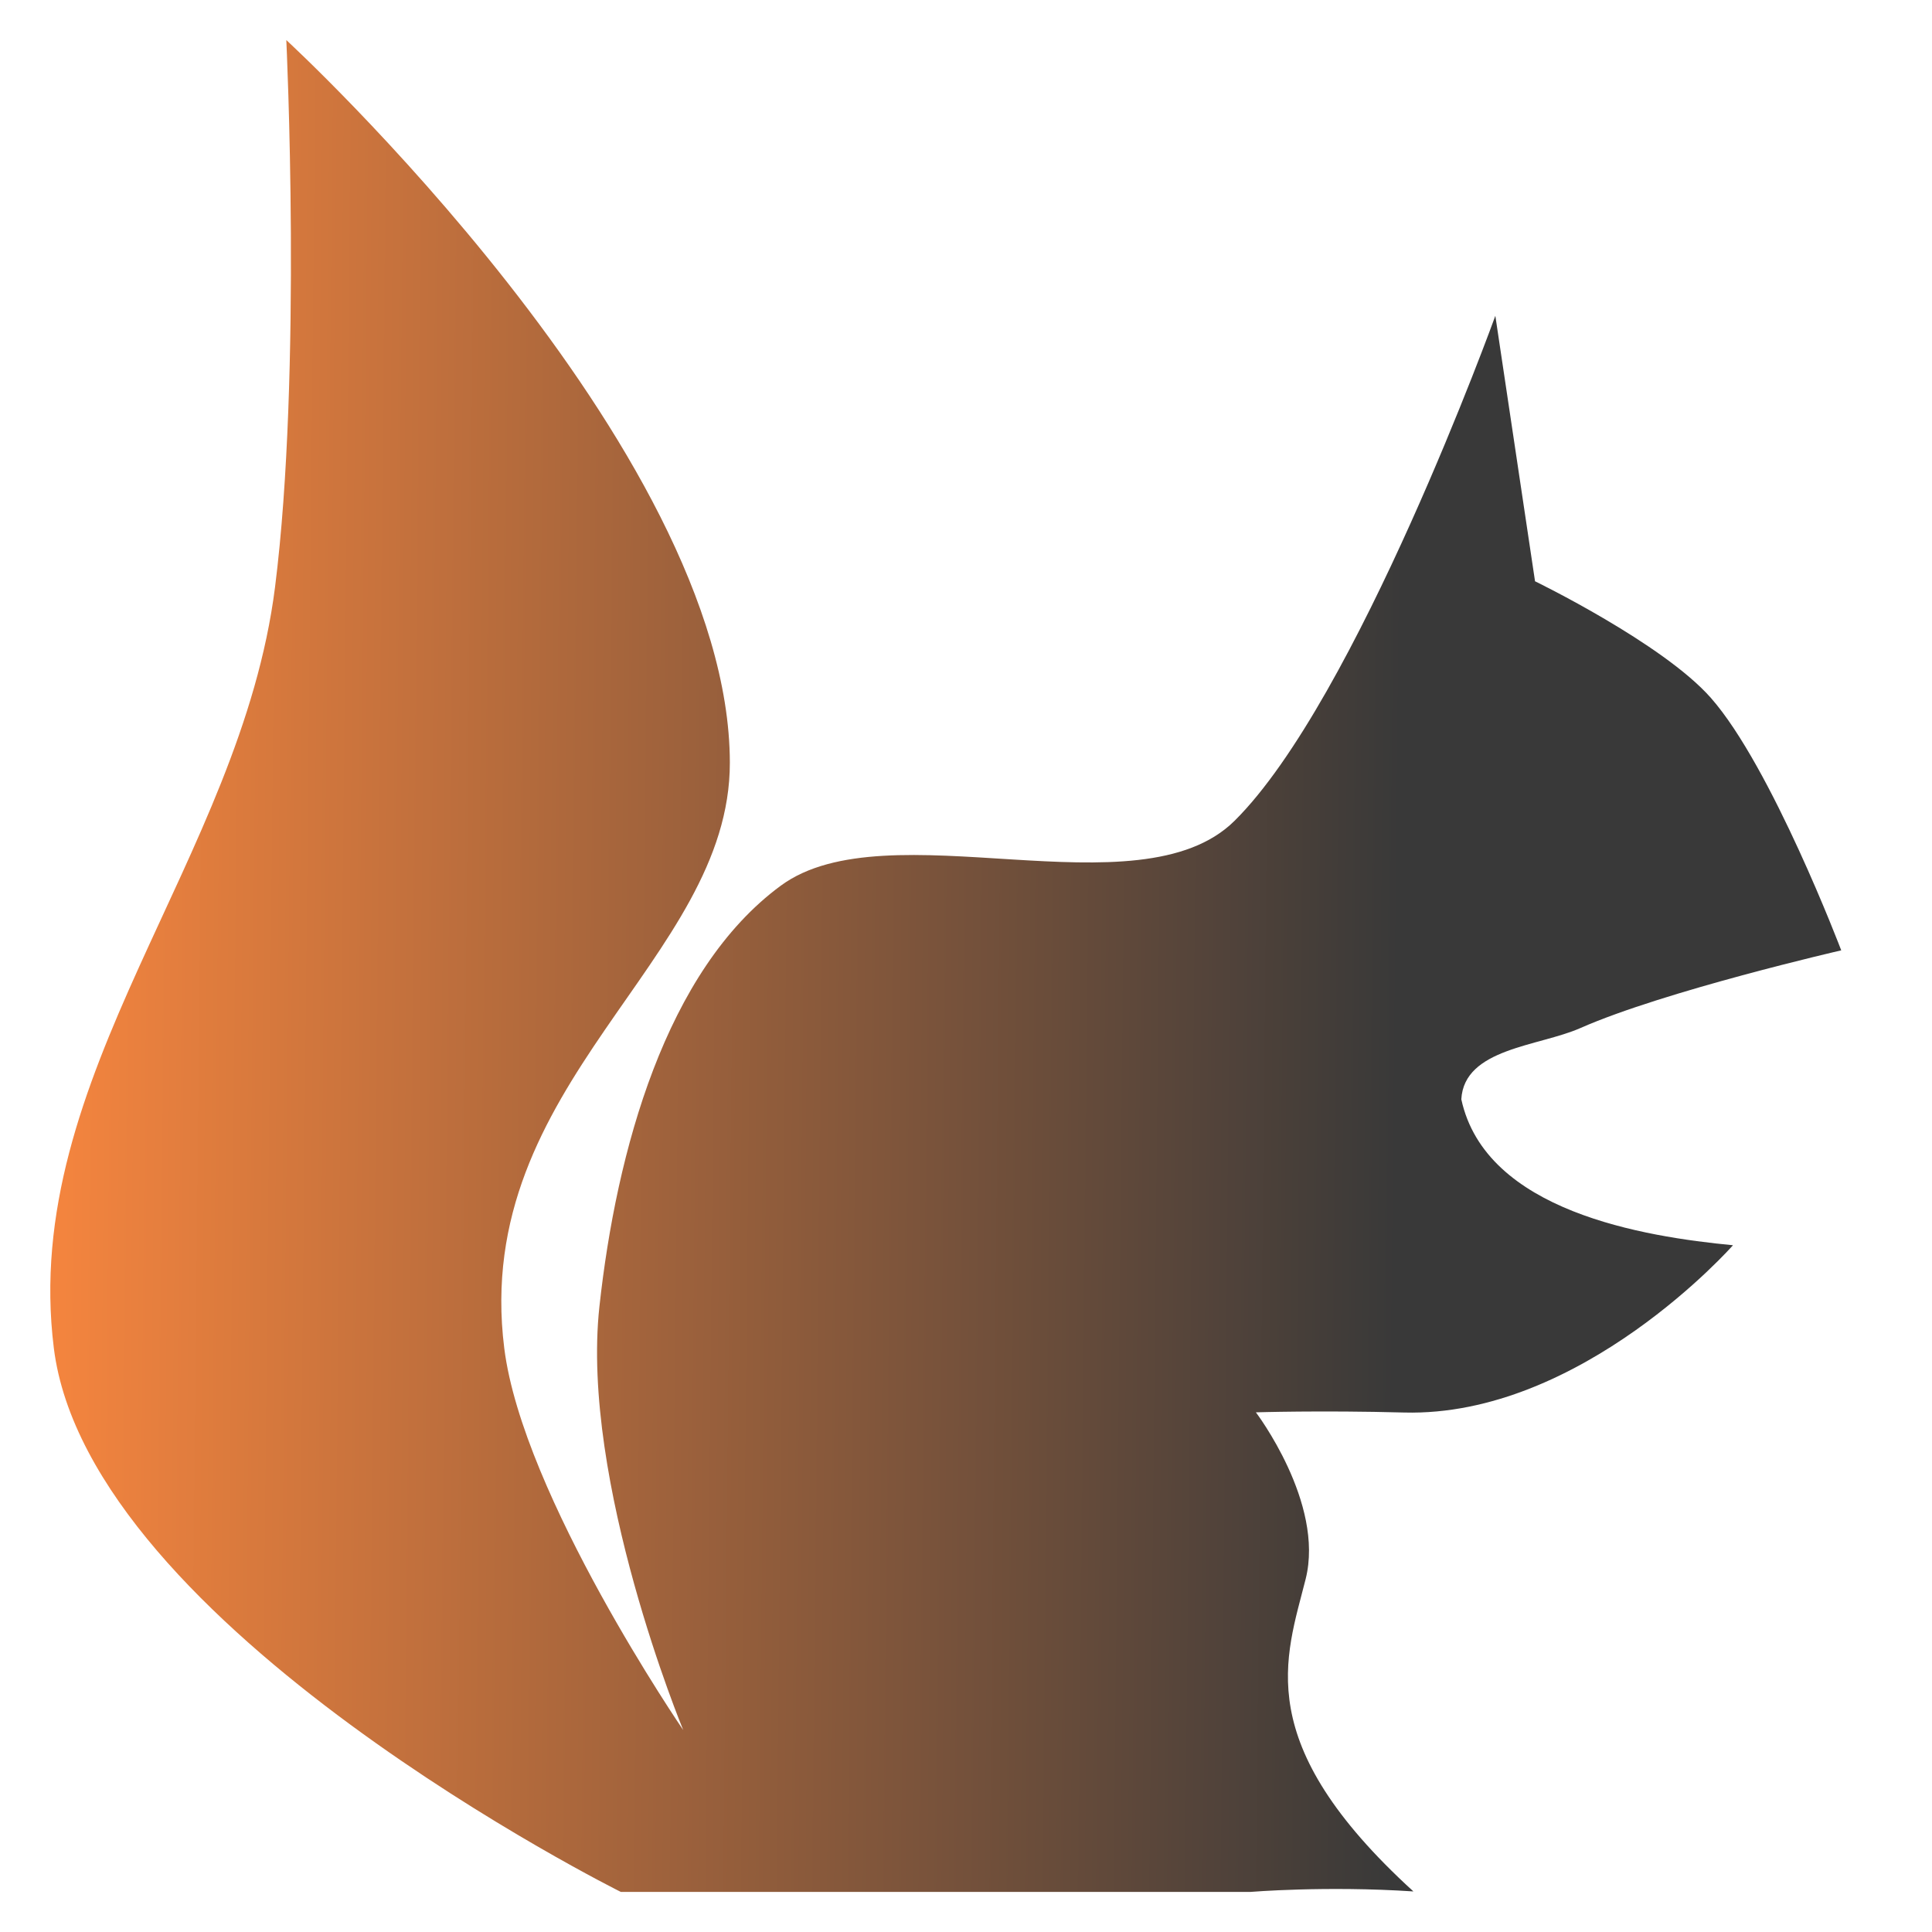 <?xml version="1.0" encoding="UTF-8" standalone="no"?>
<!-- Created with Inkscape (http://www.inkscape.org/) -->

<svg
   xmlns:dc="http://purl.org/dc/elements/1.1/"
   xmlns:cc="http://creativecommons.org/ns#"
   xmlns:rdf="http://www.w3.org/1999/02/22-rdf-syntax-ns#"
   xmlns:svg="http://www.w3.org/2000/svg"
   xmlns="http://www.w3.org/2000/svg"
   xmlns:xlink="http://www.w3.org/1999/xlink"
   xmlns:sodipodi="http://sodipodi.sourceforge.net/DTD/sodipodi-0.dtd"
   xmlns:inkscape="http://www.inkscape.org/namespaces/inkscape"
   width="310"
   height="310"
   id="svg2"
   version="1.1"
   inkscape:version="0.92.5 (2060ec1f9f, 2020-04-08)"
   sodipodi:docname="squirrel.svg"
   inkscape:export-filename="/home/crawford/Projects/Squirrel/images/squirrel300.png"
   inkscape:export-xdpi="87.096771"
   inkscape:export-ydpi="87.096771">
  <defs
     id="defs4">
    <linearGradient
       id="linearGradient3767">
      <stop
         style="stop-color:#f3843e;stop-opacity:1;"
         offset="0"
         id="stop3769" />
      <stop
         style="stop-color:#393939;stop-opacity:1;"
         offset="1"
         id="stop3771" />
    </linearGradient>
    <linearGradient
       inkscape:collect="always"
       xlink:href="#linearGradient3767"
       id="linearGradient817"
       x1="10.686"
       y1="896.49"
       x2="224.369"
       y2="898.67"
       gradientUnits="userSpaceOnUse" />
  </defs>
  <sodipodi:namedview
     id="base"
     pagecolor="#ffffff"
     bordercolor="#666666"
     borderopacity="1.0"
     inkscape:pageopacity="0.0"
     inkscape:pageshadow="2"
     inkscape:zoom="2.2935606"
     inkscape:cx="124.57101"
     inkscape:cy="177.58472"
     inkscape:document-units="px"
     inkscape:current-layer="layer1"
     showgrid="false"
     inkscape:window-width="1856"
     inkscape:window-height="1019"
     inkscape:window-x="64"
     inkscape:window-y="24"
     inkscape:window-maximized="1" />
  <g
     inkscape:label="Layer 1"
     inkscape:groupmode="layer"
     id="layer1"
     transform="translate(0,-742.362)">
    <path
       style="fill:url(#linearGradient817);fill-opacity:1;stroke:none"
       d="m 45.94,748.791 c 0,0 71.094,65.372 71.168,115.931 0.047,31.788 -41.538,51.377 -36.197,93.968 2.968,23.665 28.717,61.27 28.717,61.27 0,0 -16.516,-39.858 -13.447,-67.965 2.719,-24.898 10.635,-53.959 29.115,-67.532 17.097,-12.558 57.429,4.819 72.787,-10.39 19.574,-19.384 41.853,-81.039 41.853,-81.039 l 6.369,42.597 c 0,0 20.492,9.953 28.205,18.701 9.743,11.05 20.926,40.519 20.926,40.519 0,0 -28.405,6.532 -41.853,12.468 -6.706,2.96 -18.646,3.235 -19.107,11.429 3.898,18.011 29.328,22.049 43.59,23.42 0,0 -24.316,27.604 -52.792,26.84 -13.344,-0.358 -23.76,-0.029 -23.76,-0.029 0,0 11.05,14.539 7.988,26.738 -3.179,12.662 -8.937,26.226 17.288,50.135 -14.057,-0.93 -26.179,0.081 -26.179,0.081 H 99.62 c 0,0 -85.419,-42.492 -90.984,-87.273 C 3.199,914.915 38.588,880.326 44.127,836.597 c 4.367,-34.474 1.813,-87.807 1.813,-87.807 z"
       id="path2997"
       inkscape:connector-curvature="0"
       sodipodi:nodetypes="csscsssccscsccscscccssc" />
  </g>
</svg>
